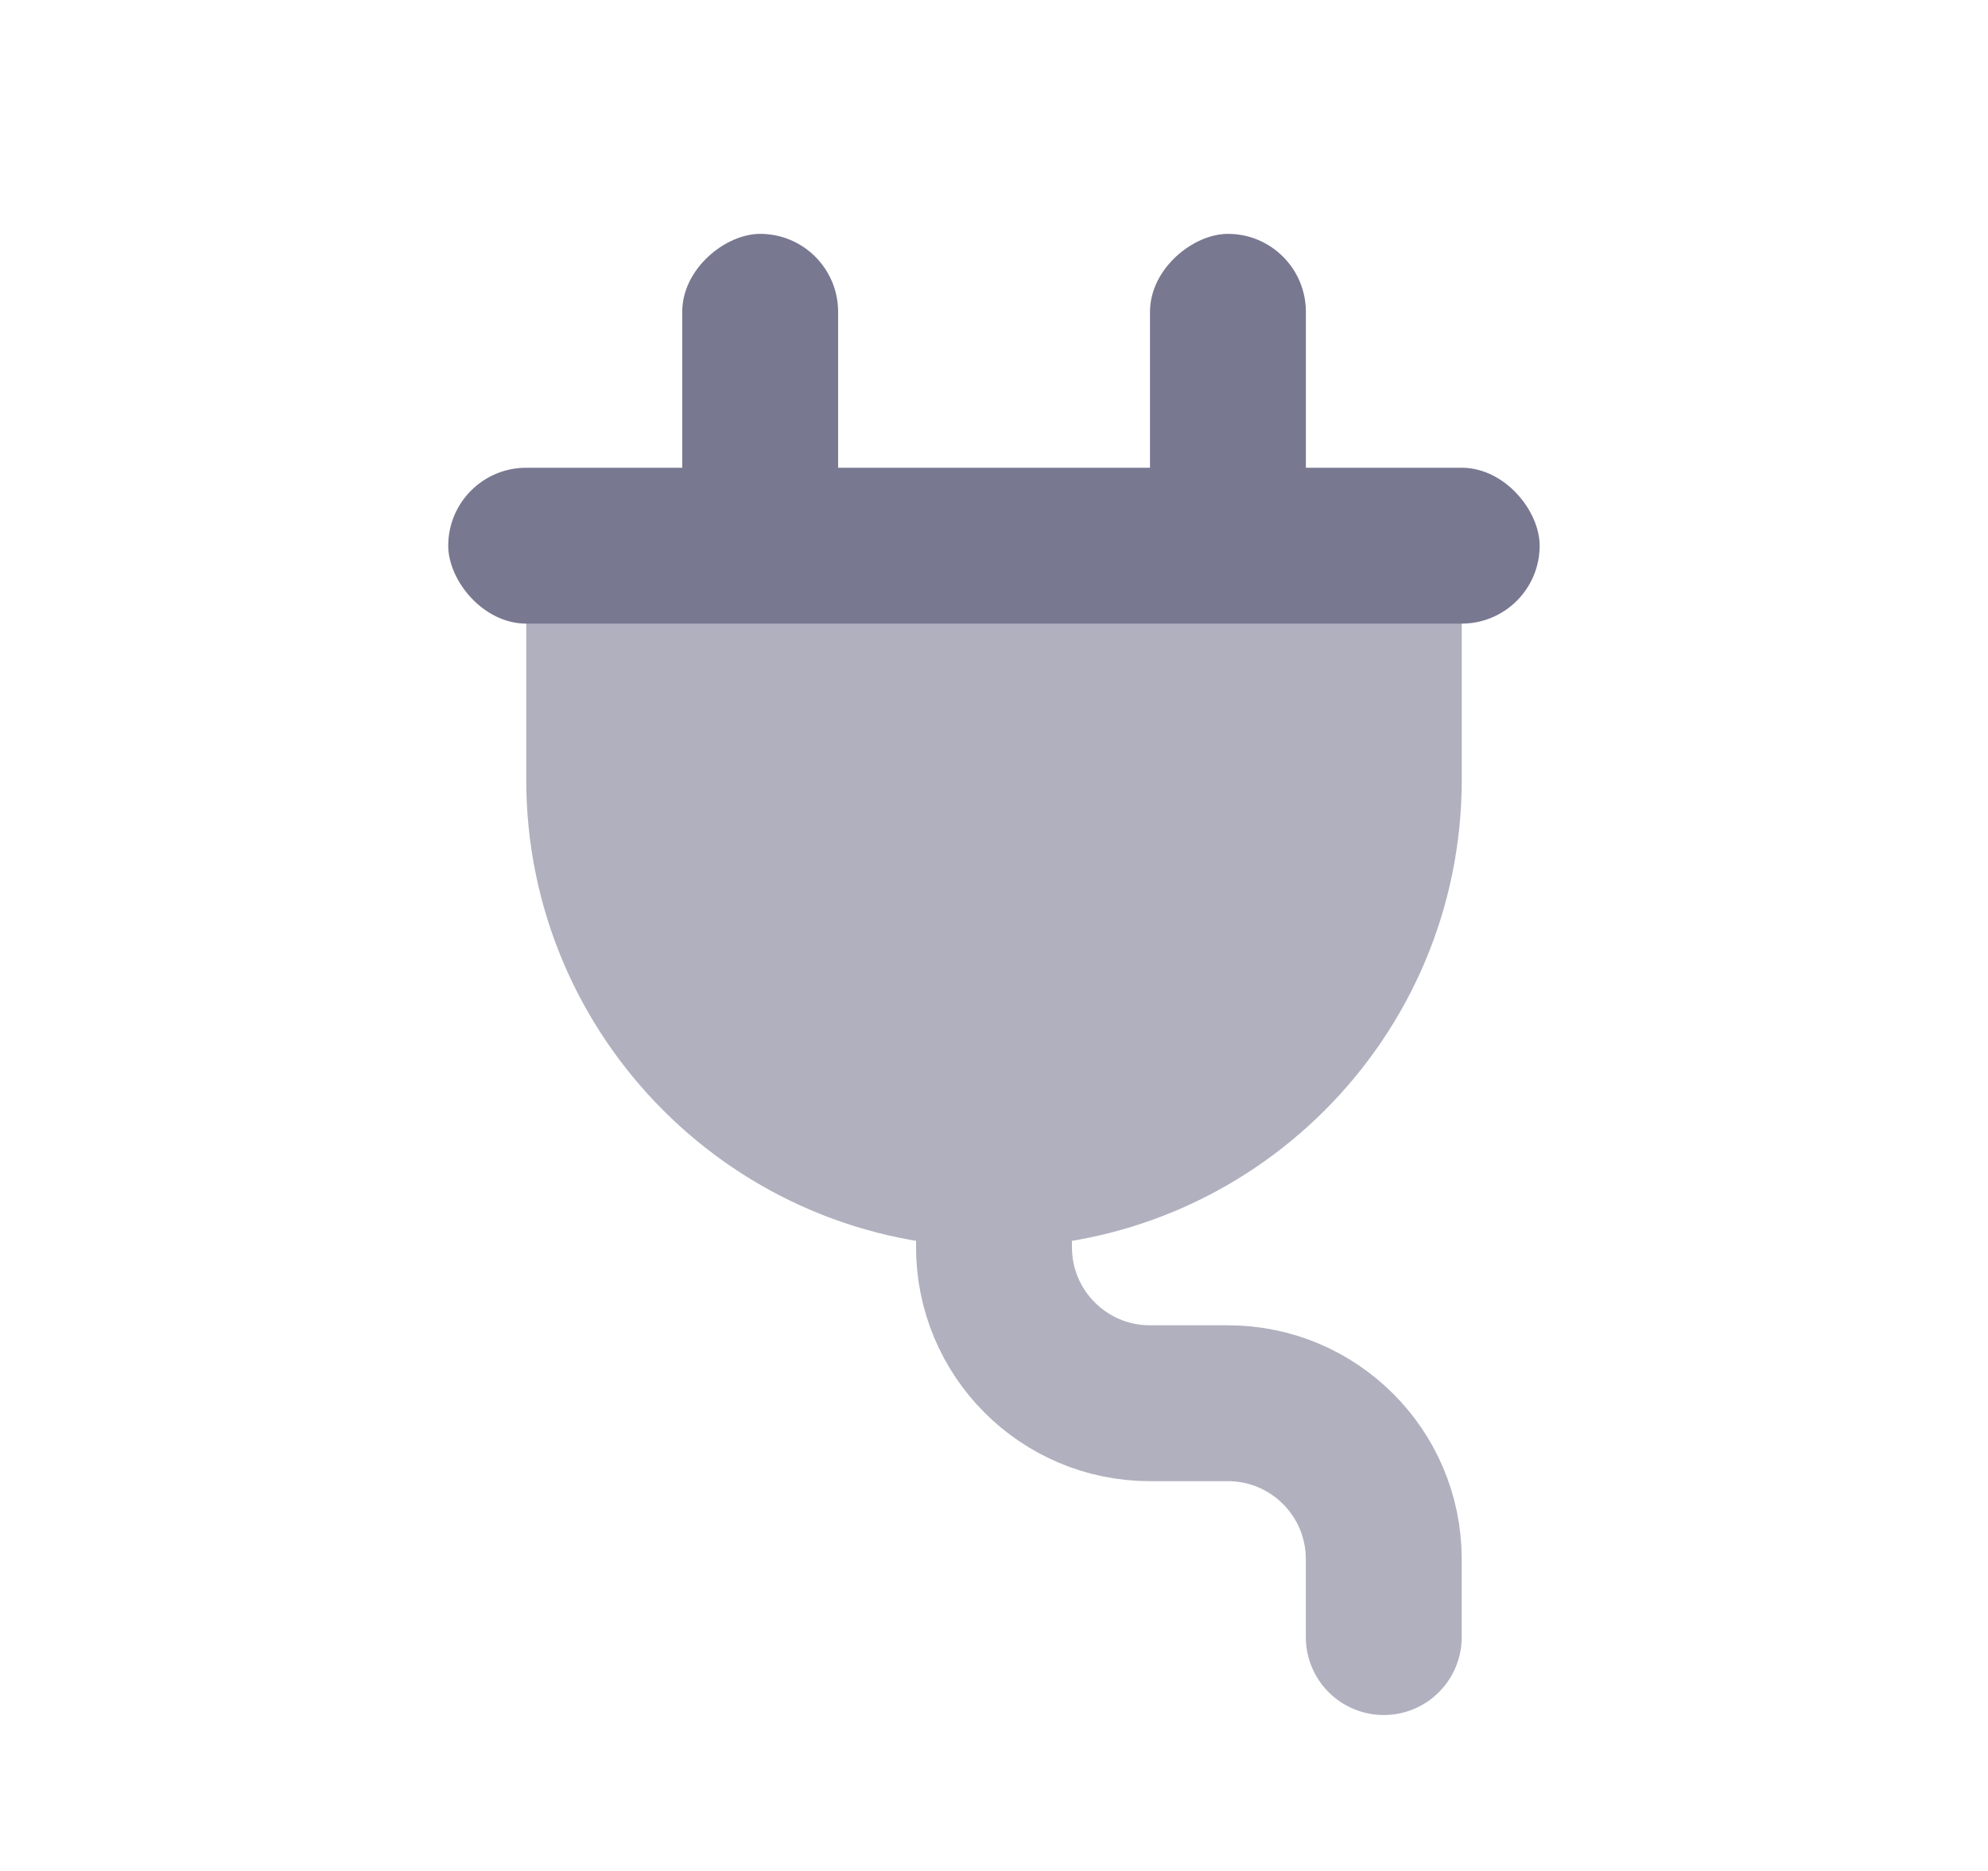 <svg xmlns="http://www.w3.org/2000/svg" width="17" height="16" viewBox="0 0 17 16" fill="none">
  <rect x="7.167" y="2" width="4" height="1.333" rx="0.667" transform="rotate(90 7.167 2)" fill="#787891"/>
  <rect x="11.167" y="2" width="4" height="1.333" rx="0.667" transform="rotate(90 11.167 2)" fill="#787891"/>
  <path d="M4.5 4.667H12.5V6.667C12.5 8.876 10.709 10.667 8.5 10.667C6.291 10.667 4.5 8.876 4.5 6.667V4.667Z" fill="#B0B0BF"/>
  <path d="M8.5 9.333V10.666C8.5 11.403 9.097 12 9.833 12H10.5C11.236 12 11.833 12.597 11.833 13.333V14" stroke="#B0B0BF" stroke-width="1.333" stroke-linecap="round"/>
  <rect x="3.833" y="4" width="9.333" height="1.333" rx="0.667" fill="#787891"/>
</svg>